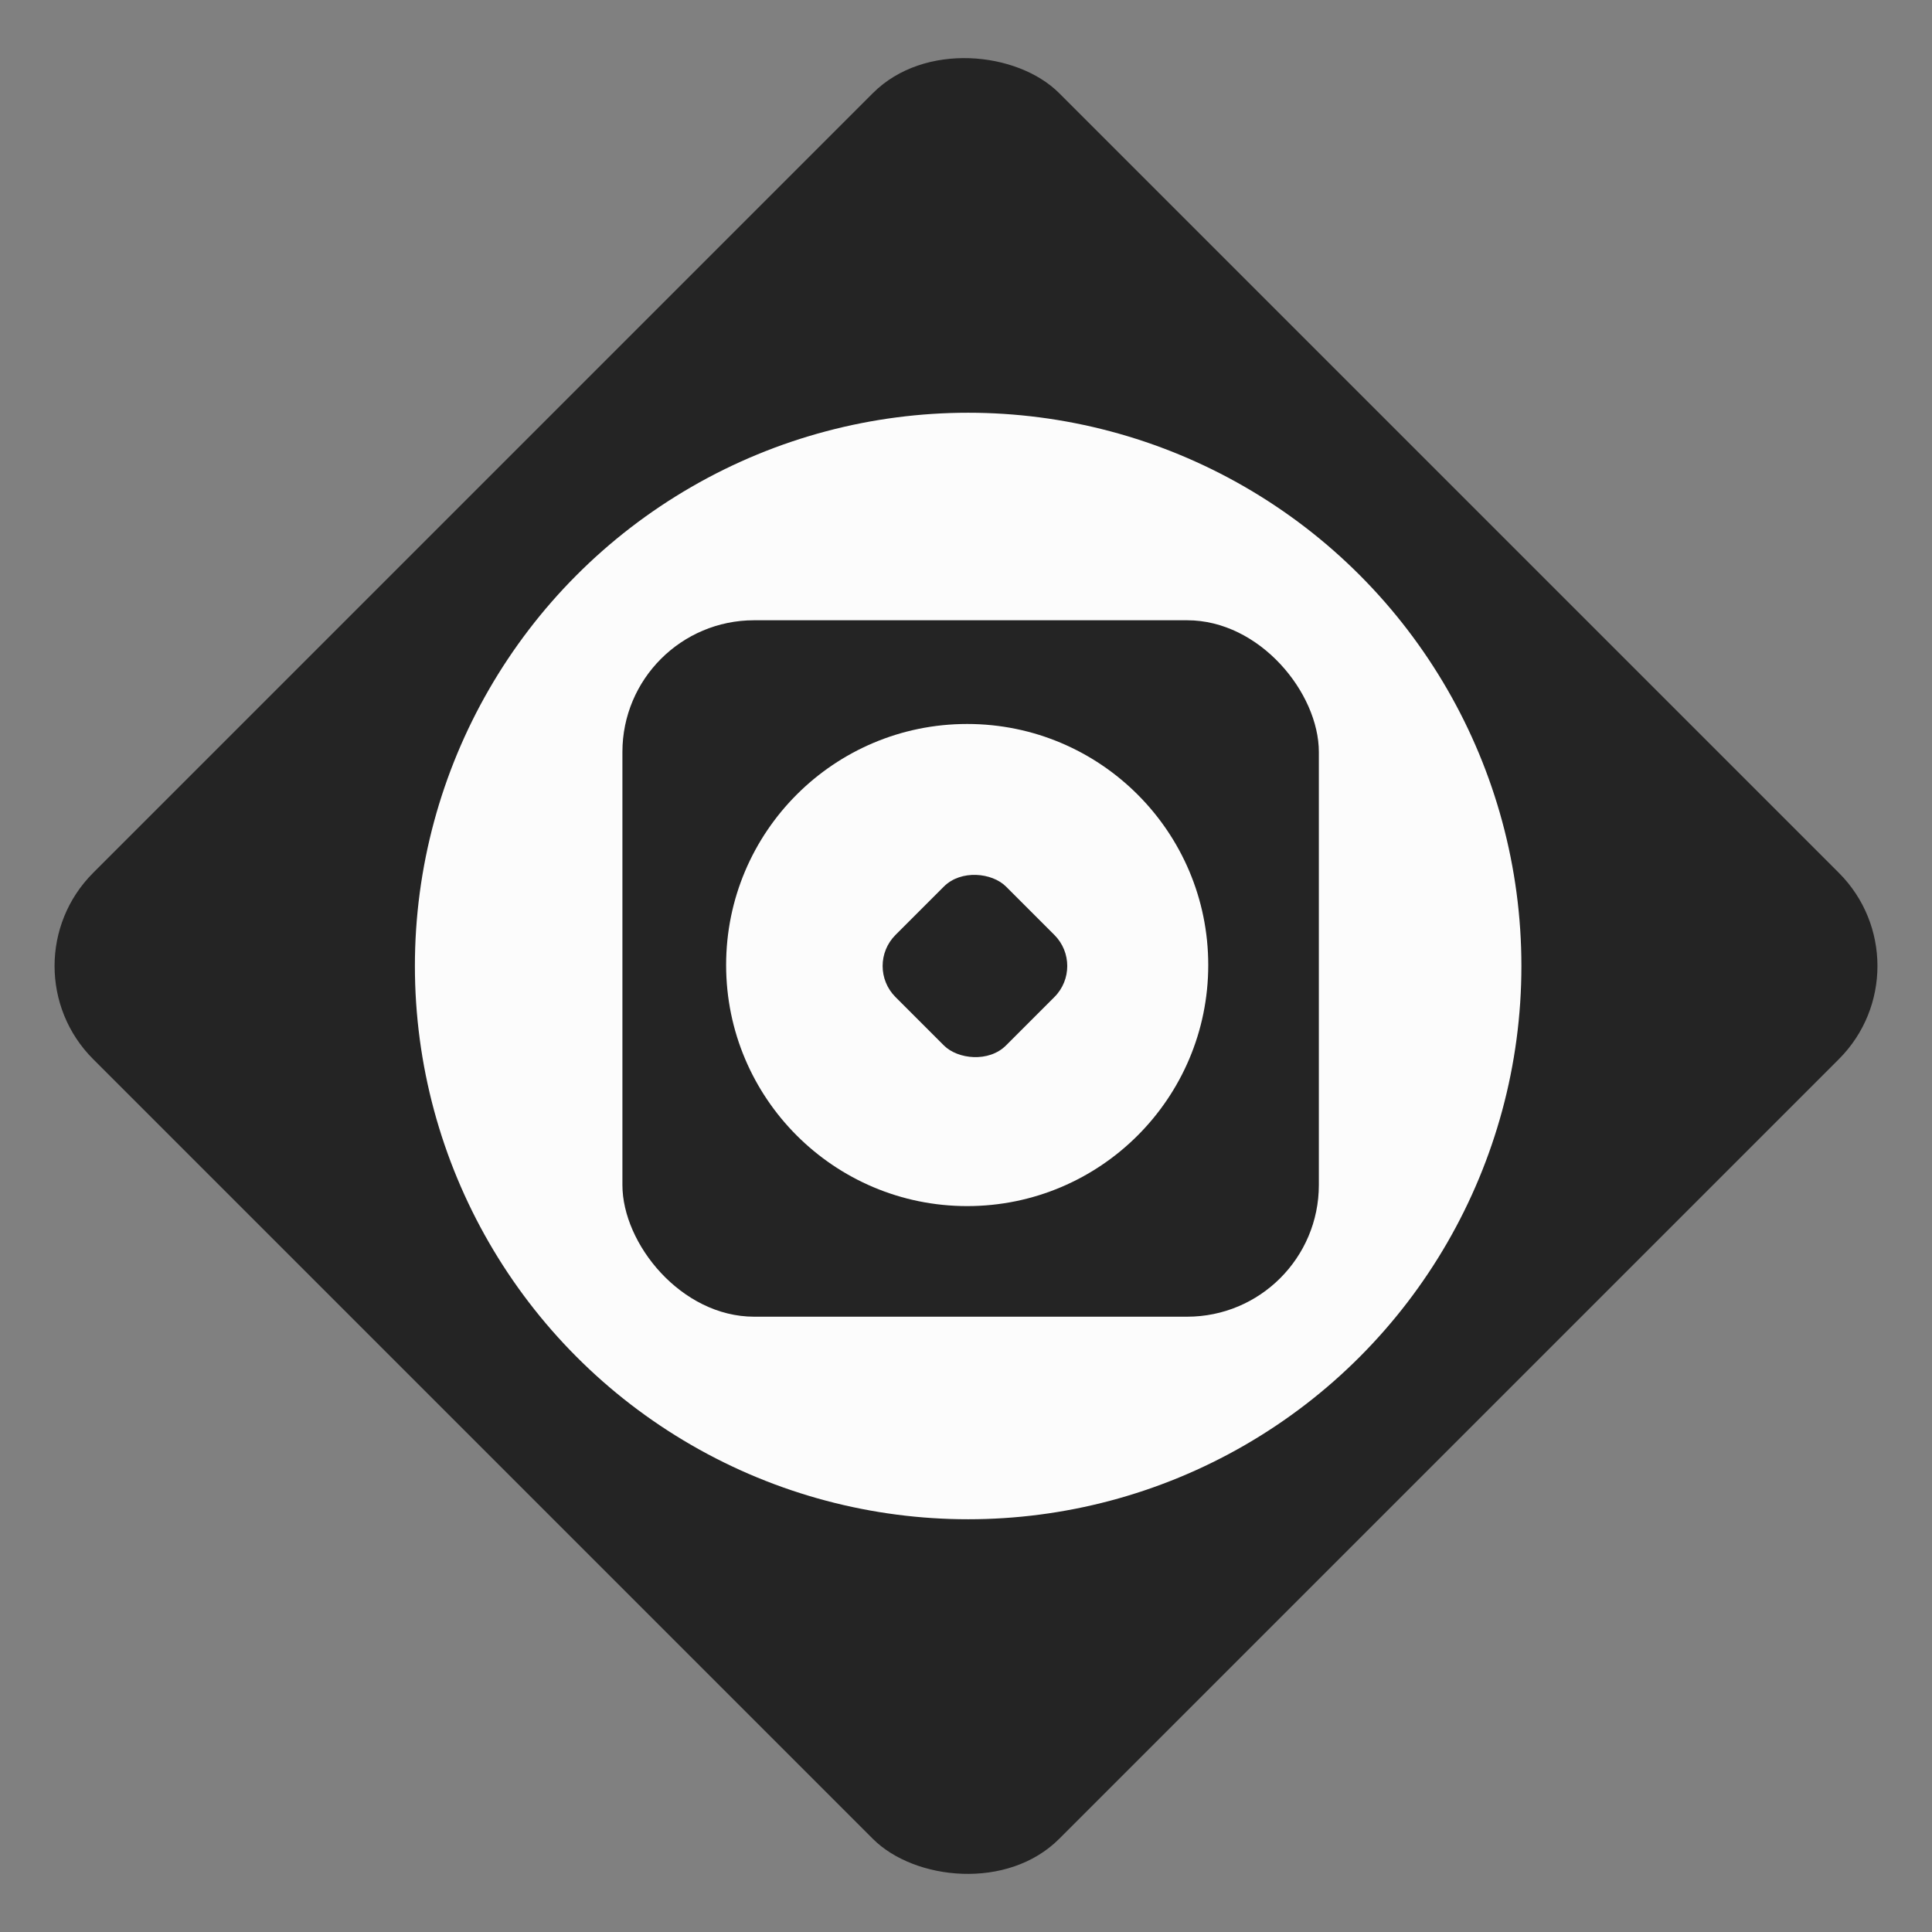 <svg width="44" height="44" fill="none" xmlns="http://www.w3.org/2000/svg"><rect width="100%" height="100%" fill="#808080" stroke="none"/><rect y="22" width="31.113" height="31.113" rx="3" transform="rotate(-45 0 22)" fill="#242424"/><circle cx="22.049" cy="22" r="12.6" fill="#FCFCFC"/><rect x="14.175" y="14.126" width="15.861" height="15.861" rx="3" fill="#242424"/><circle cx="22.027" cy="21.978" r="5.49" fill="#FCFCFC"/><rect x="19.687" y="22" width="3.559" height="3.559" rx="1" transform="rotate(-45 19.687 22)" fill="#242424"/></svg>